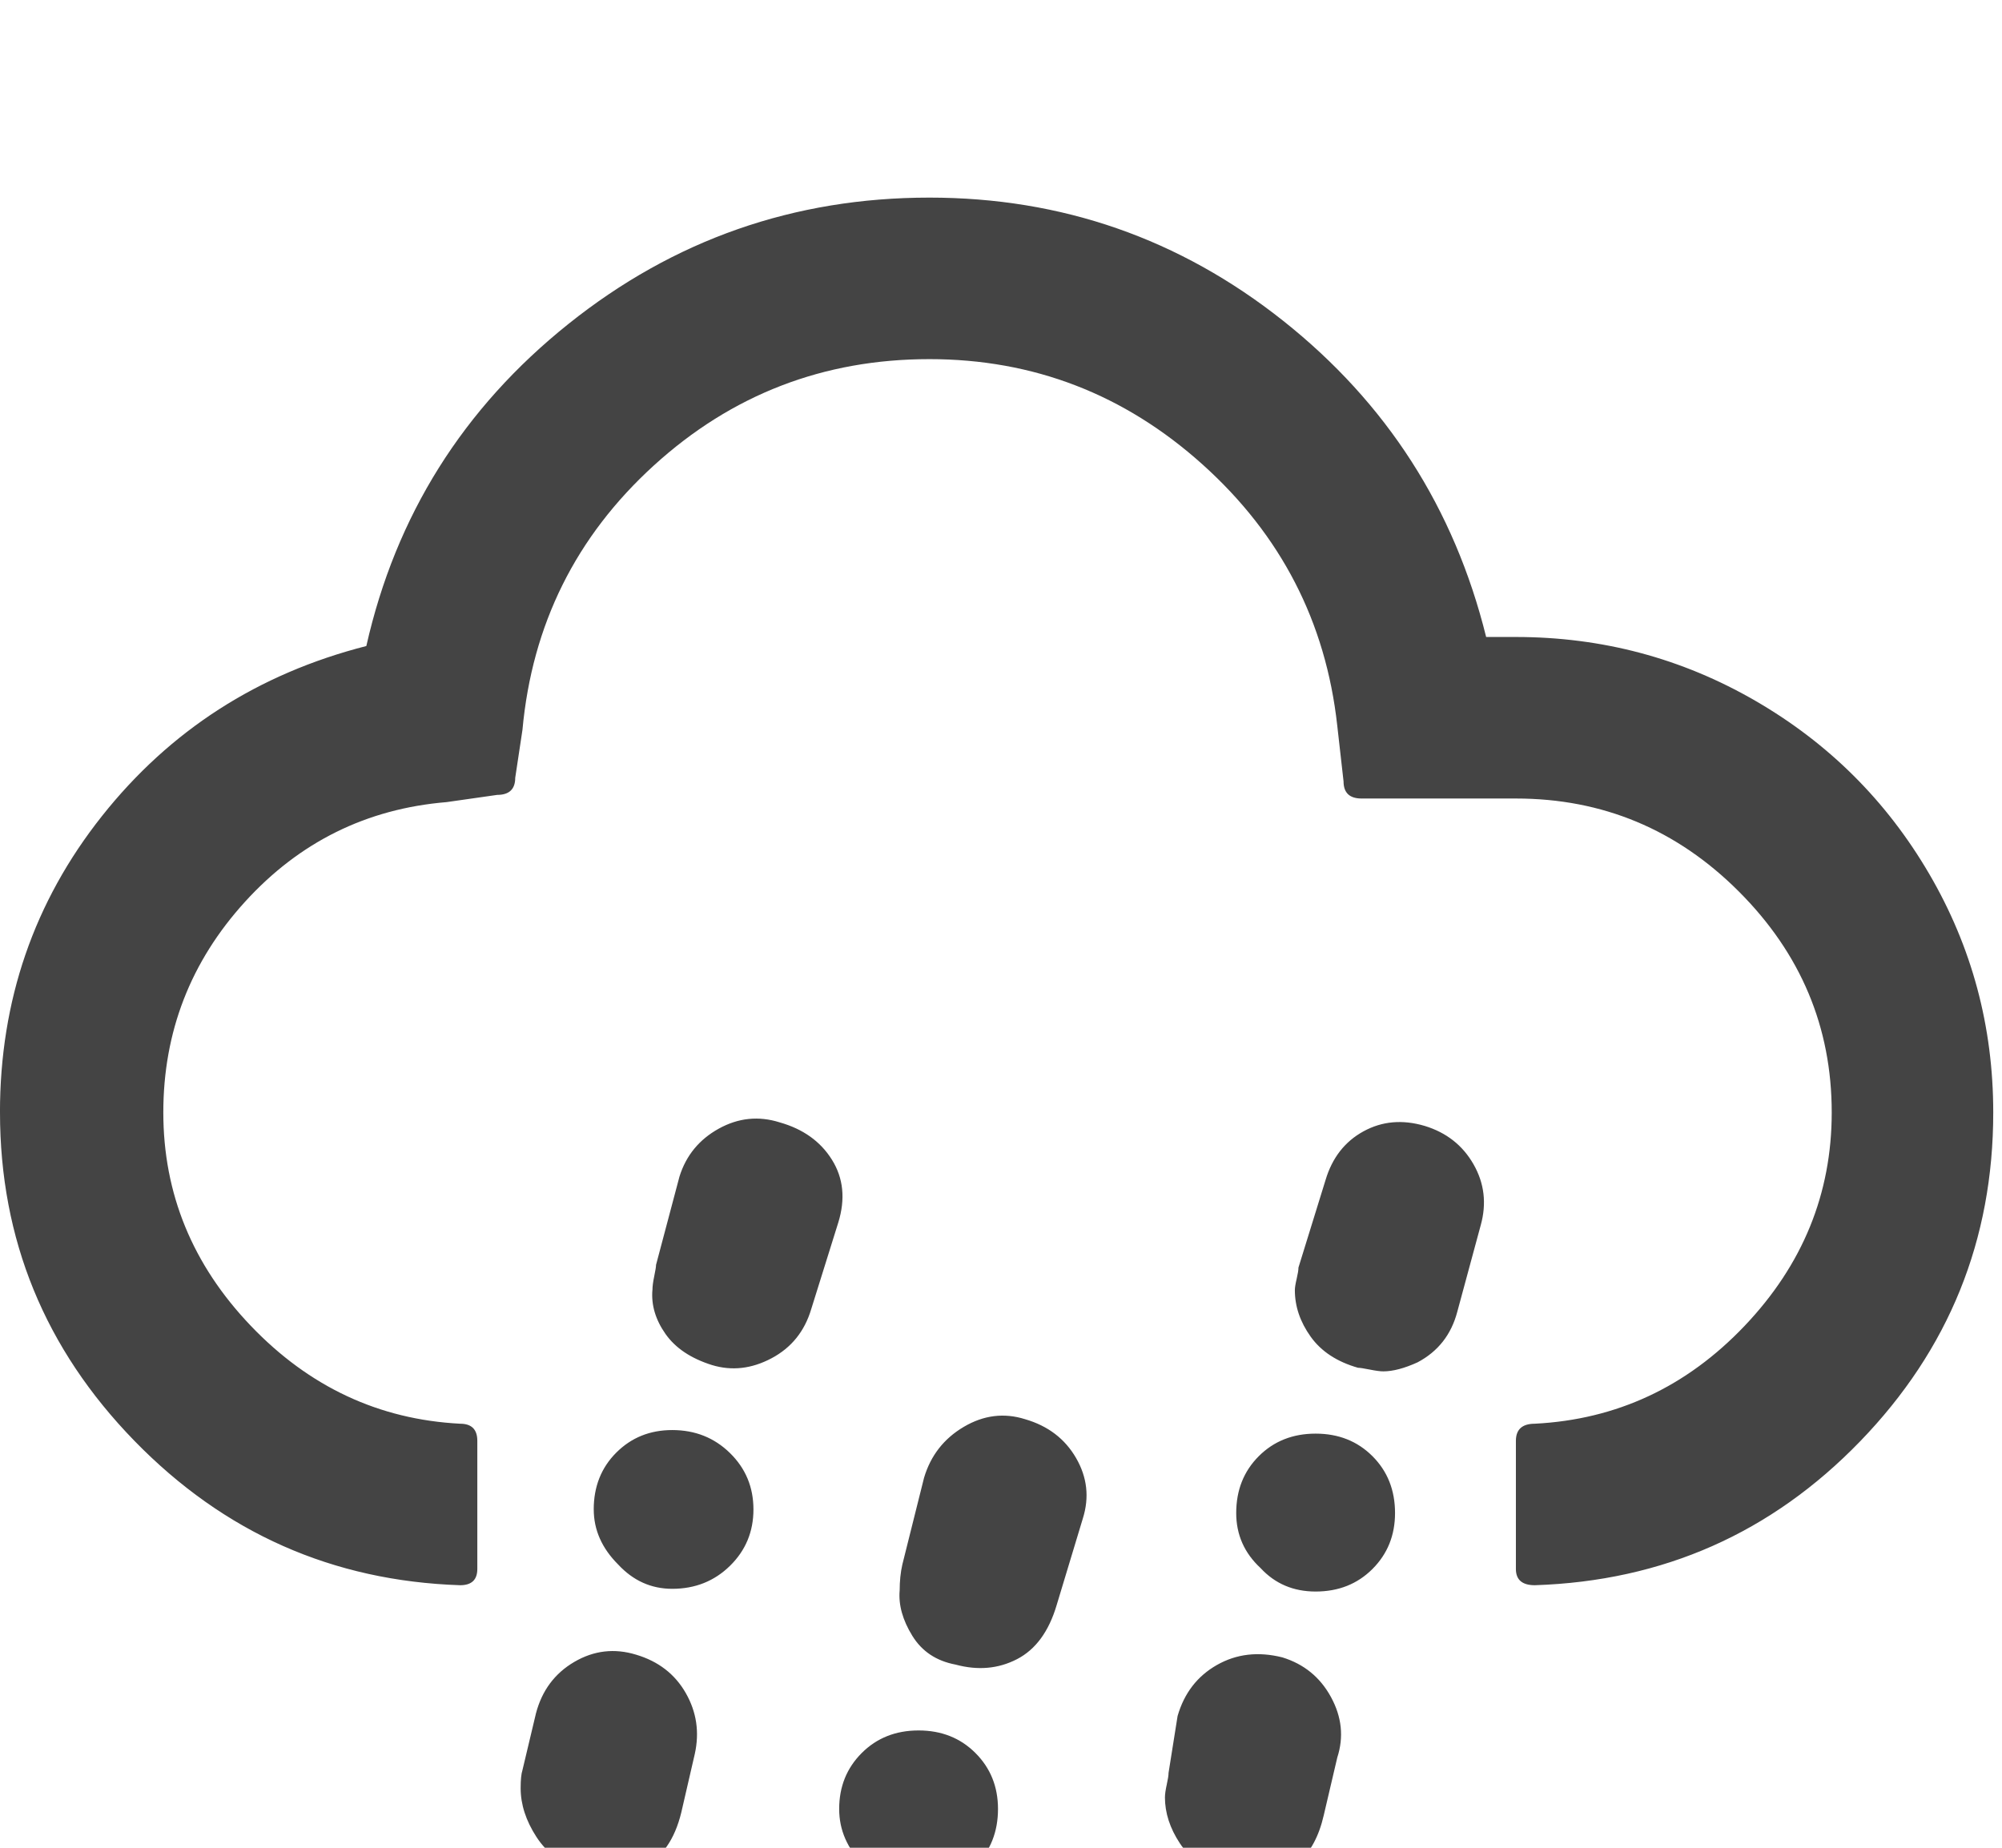 <?xml version="1.0" encoding="utf-8"?>
<!-- Generated by IcoMoon.io -->
<!DOCTYPE svg PUBLIC "-//W3C//DTD SVG 1.1//EN" "http://www.w3.org/Graphics/SVG/1.1/DTD/svg11.dtd">
<svg version="1.1" xmlns="http://www.w3.org/2000/svg" xmlns:xlink="http://www.w3.org/1999/xlink" width="78" height="72" viewBox="0 0 78 72">
<path fill="#444444" d="M0 43.348q0 7.418 5.238 12.797t12.691 5.625q0.668 0 0.668-0.633v-4.992q0-0.668-0.668-0.668-4.746-0.246-8.156-3.814t-3.41-8.314q0-4.711 3.182-8.209t7.857-3.885l1.969-0.281q0.703 0 0.703-0.668l0.281-1.863q0.563-6.152 5.115-10.301t10.74-4.148q6.082 0 10.652 4.113t5.238 10.16l0.246 2.18q0 0.668 0.703 0.668h6.012q5.063 0 8.684 3.621t3.621 8.613q0 4.746-3.393 8.314t-8.174 3.814q-0.738 0-0.738 0.668v4.992q0 0.633 0.738 0.633 7.488-0.246 12.674-5.607t5.186-12.814q0-5.027-2.496-9.299t-6.785-6.75-9.316-2.479h-1.16q-1.863-7.523-7.91-12.322t-13.781-4.799q-7.91 0-14.063 4.922t-7.875 12.551q-6.328 1.617-10.301 6.627t-3.973 11.549zM20.285 69.68q0 0.949 0.615 1.898t1.775 1.301q1.301 0.387 2.391-0.141t1.477-2.109l0.527-2.285q0.281-1.266-0.352-2.373t-1.934-1.494q-1.266-0.387-2.408 0.281t-1.494 2.004l-0.527 2.215q-0.070 0.211-0.070 0.703zM23.133 58.816q0 1.195 0.949 2.145 0.879 0.949 2.109 0.949 1.336 0 2.25-0.896t0.914-2.197-0.914-2.197-2.25-0.896q-1.301 0-2.18 0.879t-0.879 2.215zM25.418 50.273q-0.070 0.879 0.51 1.705t1.811 1.213q1.16 0.352 2.32-0.264t1.547-1.916l1.055-3.375q0.422-1.371-0.246-2.443t-2.039-1.459q-1.23-0.387-2.373 0.246t-1.529 1.863l-0.914 3.445q0 0.105-0.070 0.439t-0.070 0.545zM29.777 81.387q0 0.984 0.58 1.863t1.811 1.23q0.457 0.105 0.949 0.105 2.391 0 2.953-2.285l0.527-2.215q0.352-1.441-0.316-2.566t-1.969-1.371q-1.195-0.387-2.355 0.264t-1.547 1.916l-0.527 2.215q-0.105 0.492-0.105 0.844zM32.695 70.488q0 1.23 0.949 2.18 0.914 0.914 2.145 0.914 1.336 0 2.215-0.879t0.879-2.215q0-1.301-0.879-2.18t-2.215-0.879-2.215 0.879-0.879 2.18zM35.051 61.98q-0.070 0.844 0.492 1.758t1.688 1.125q1.301 0.352 2.391-0.211t1.547-2.109l1.020-3.375q0.387-1.23-0.264-2.355t-1.986-1.512q-1.23-0.387-2.391 0.299t-1.547 1.986l-0.844 3.375q-0.105 0.457-0.105 1.020zM45.387 70.031q0 0.914 0.58 1.793t1.74 1.23q0.176 0 0.51 0.070t0.51 0.070q2.285 0 2.848-2.461l0.527-2.25q0.387-1.195-0.246-2.355t-1.898-1.547q-1.406-0.352-2.549 0.299t-1.529 1.986l-0.352 2.215q0 0.141-0.070 0.457t-0.070 0.492zM48.164 58.957q0 1.266 0.949 2.145 0.844 0.914 2.145 0.914 1.336 0 2.215-0.879t0.879-2.18q0-1.336-0.879-2.215t-2.215-0.879-2.215 0.879-0.879 2.215zM50.449 50.273q0 0.949 0.615 1.811t1.846 1.213q0.105 0 0.457 0.070t0.527 0.070q0.563 0 1.336-0.352 1.195-0.633 1.547-1.969l0.914-3.375q0.352-1.266-0.281-2.373t-1.898-1.494q-1.301-0.387-2.391 0.211t-1.477 1.898l-1.055 3.41q0 0.141-0.070 0.439t-0.070 0.439z"></path>
</svg>

